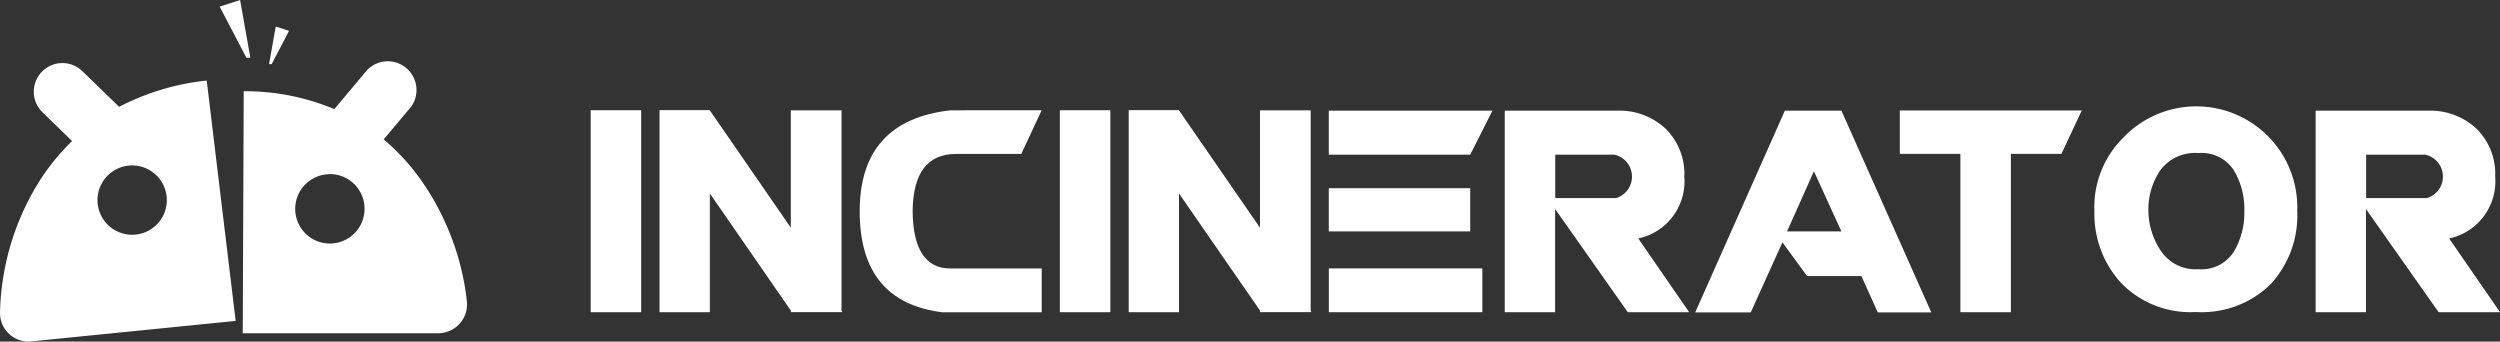 <svg xmlns="http://www.w3.org/2000/svg" width="127.274" height="17.39" viewBox="0 0 127.274 17.39">
  <rect x="0" y="0" width="127.274" height="17.39" fill="#333333" stroke="none"/>
  <g id="LOGO" transform="translate(-386 -15.61)">
    <g id="Incinerator" transform="translate(415.016 21.016)">
      <g id="组_84" data-name="组 84" transform="translate(1.055 0.196)">
        <path id="路径_197" data-name="路径 197" d="M181.379,295.075v10.282h-2.571V295.075Z" transform="translate(-178.808 -295.065)" fill="#fff"/>
        <path id="路径_198" data-name="路径 198" d="M188.848,299.309v6.047h-2.561V295.1l-.01-.021h.01v-.01h2.561v.01l4.123,5.974v-5.974h2.581v10.211l.041.061h-2.623v-.082Z" transform="translate(-182.782 -295.063)" fill="#fff"/>
        <path id="路径_199" data-name="路径 199" d="M217.338,295.075,216.3,297.3h-3.342q-2.149.01-2.19,2.889.021,2.952,1.933,2.941h4.638v2.231h-5.049q-4.216-.514-4.216-5.141t4.627-5.141Z" transform="translate(-194.378 -295.065)" fill="#fff"/>
        <path id="路径_200" data-name="路径 200" d="M232.419,295.075v10.282h-2.571V295.075Z" transform="translate(-205.963 -295.065)" fill="#fff"/>
        <path id="路径_201" data-name="路径 201" d="M239.888,299.309v6.047h-2.561V295.1l-.01-.021h.01v-.01h2.561v.01l4.123,5.974v-5.974h2.581v10.211l.041.061h-2.622v-.082Z" transform="translate(-209.937 -295.063)" fill="#fff"/>
        <path id="路径_202" data-name="路径 202" d="M267.44,295.119l-1.131,2.241h-7.2v-2.241Zm-1.131,3.948v2.2h-7.2v-2.2Zm.617,4.083v2.231h-7.815V303.15Z" transform="translate(-221.532 -295.088)" fill="#fff"/>
        <path id="路径_203" data-name="路径 203" d="M278.25,305.38V295.119h5.882a3.42,3.42,0,0,1,2.35.961,3.223,3.223,0,0,1,.91,2.4,2.975,2.975,0,0,1-2.344,3.147l2.591,3.753h-3.125l-3.7-5.254v5.254Zm2.571-5.809h3.095a1.144,1.144,0,0,0-.082-2.211h-3.013Z" transform="translate(-231.715 -295.088)" fill="#fff"/>
        <path id="路径_204" data-name="路径 204" d="M310.99,305.391h-2.725l-.833-1.851h-2.766l-1.255-1.717-1.614,3.568H298.97l4.565-10.272h2.879Zm-4.576-4.123-1.4-3.064-1.368,3.064Z" transform="translate(-242.739 -295.088)" fill="#fff"/>
        <path id="路径_205" data-name="路径 205" d="M324.312,297.31h-3.084V295.1h9.265l-1.038,2.211h-2.572v8.061h-2.571Z" transform="translate(-254.581 -295.079)" fill="#fff"/>
        <path id="路径_206" data-name="路径 206" d="M352.719,300.195a5.171,5.171,0,0,1-1.352,3.722,5.017,5.017,0,0,1-3.811,1.419,4.914,4.914,0,0,1-3.8-1.475,5.2,5.2,0,0,1-1.363-3.666,4.966,4.966,0,0,1,1.456-3.723,5.14,5.14,0,0,1,8.869,3.723Zm-2.694,0a3.824,3.824,0,0,0-.545-2.093,1.955,1.955,0,0,0-1.788-.859,2.206,2.206,0,0,0-1.939.869,3.528,3.528,0,0,0-.612,2.083,3.725,3.725,0,0,0,.607,1.984,2.119,2.119,0,0,0,1.944.977,1.945,1.945,0,0,0,1.788-.874,3.863,3.863,0,0,0,.545-2.087Z" transform="translate(-265.838 -295.053)" fill="#fff"/>
        <path id="路径_207" data-name="路径 207" d="M366.467,305.38V295.119h5.881a3.421,3.421,0,0,1,2.35.961,3.224,3.224,0,0,1,.91,2.4,2.976,2.976,0,0,1-2.344,3.147l2.591,3.753h-3.126l-3.7-5.254v5.254Zm2.571-5.809h3.095a1.143,1.143,0,0,0-.082-2.211h-3.013Z" transform="translate(-278.65 -295.088)" fill="#fff"/>
      </g>
    </g>
    <g id="logo_小图标" data-name="logo 小图标" transform="translate(386 15.61)">
      <path id="路径_3" data-name="路径 3" d="M739.792,196.485h-9.954l.05-12.323a11.744,11.744,0,0,1,4.612.909l1.681-2a1.463,1.463,0,0,1,2.232,1.877l-1.4,1.666a11.031,11.031,0,0,1,1.832,1.975,12.762,12.762,0,0,1,1.273,2.193,13.152,13.152,0,0,1,1.134,4.107,1.466,1.466,0,0,1-1.335,1.585Q739.852,196.484,739.792,196.485Zm-5.518-8.1a1.765,1.765,0,1,0,1.765,1.765A1.765,1.765,0,0,0,734.274,188.38Z" transform="translate(-717.48 -179.517)" fill="#fff"/>
      <path id="路径_4" data-name="路径 4" d="M8.691,202.861a1.455,1.455,0,0,1-1.445-1.308,1.475,1.475,0,0,1-.007-.154,13.134,13.134,0,0,1,1.931-6.585,11.248,11.248,0,0,1,1.736-2.162L9.415,191.2a1.458,1.458,0,1,1,2.033-2.09l1.853,1.8a12.47,12.47,0,0,1,4.461-1.337l1.474,12.235-10.4,1.042a1.479,1.479,0,0,1-.149.009Zm5.275-8.968a1.765,1.765,0,1,0,1.765,1.765A1.765,1.765,0,0,0,13.967,193.893Z" transform="translate(-7.238 -185.471)" fill="#fff"/>
      <path id="路径_5" data-name="路径 5" d="M661.128.337,662.168,0l.522,2.941h-.2Z" transform="translate(-649.945)" fill="#fff"/>
      <path id="路径_6" data-name="路径 6" d="M809.4,79l-.677-.219-.339,1.913h.133Z" transform="translate(-794.686 -77.43)" fill="#fff"/>
    </g>
  </g>
</svg>
